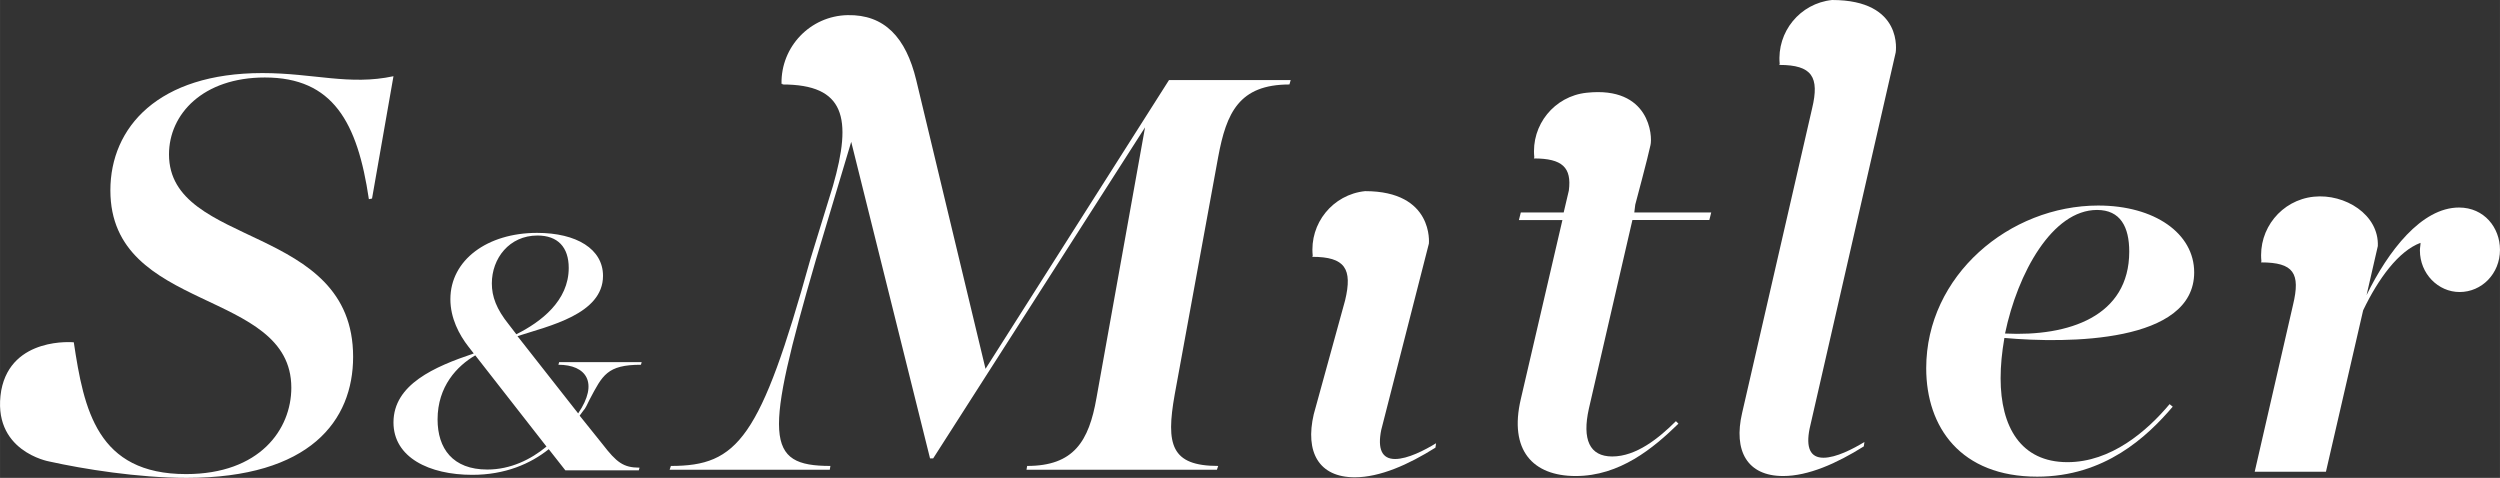 <?xml version="1.0" encoding="UTF-8" standalone="no"?>
<svg
   xmlns:dc="http://purl.org/dc/elements/1.1/"
   xmlns:cc="http://creativecommons.org/ns#"
   xmlns:rdf="http://www.w3.org/1999/02/22-rdf-syntax-ns#"
   xmlns:svg="http://www.w3.org/2000/svg"
   xmlns="http://www.w3.org/2000/svg"
   width="153.297mm"
   height="29.302mm"
   viewBox="0 0 543.18 103.828"
   id="svg2"
   version="1.1">
  <rect x="0" y="0" width="543.18" height="103.828" fill="#333333" stroke="none"/>
  <defs
     id="defs4" />
  <g
     style="fill:#ffffff"
     id="layer1"
     transform="translate(-95.291,-348.511)">
    <g
       style="fill:#ffffff"
       transform="matrix(1.25,0,0,-1.25,-154.753,800.489)"
       id="g4144">
      <g
         style="fill:#ffffff"
         id="g4146" />
    </g>
    <g
       id="g4365"
       style="fill:#ffffff;fill-opacity:1">
      <path
         d="m 152.283,364.386 c -22.604,0 -33.015,11.781 -33.015,25.483 0,26.714 39.316,21.234 39.316,42.88 0,9.041 -6.849,18.769 -22.878,18.769 -19.316,0 -22.192,-13.975 -24.386,-28.634 0,0 -13.553,-1.295 -15.76,10.432 -2.257,13.239 10.416,15.461 10.416,15.461 7.4,1.644 19.319,3.561 29.867,3.561 26.85,0 36.167,-12.466 36.167,-26.304 0,-29.044 -40.005,-23.564 -40.005,-43.976 0,-8.768 7.397,-16.712 20.825,-16.712 14.796,0 20.137,9.725 22.604,26.44 l 0.685,-0.136 4.659,-26.578 c -9.59,2.054 -17.399,-0.686 -28.496,-0.686"
         style="fill:#ffffff;fill-opacity:1;fill-rule:nonzero;stroke:none"
         id="path4156" />
      <path
         d="m 201.169,450.53 c -7.532,0 -10.809,-4.584 -10.809,-10.889 0,-7.206 4.259,-11.629 8.189,-13.92 l 15.475,19.815 c -3.356,2.784 -7.779,4.994 -12.855,4.994 m 10.891,-50.847 c 4.423,0 6.796,2.538 6.796,7.043 0,7.121 -5.978,11.707 -11.383,14.41 l -1.637,-2.127 c -2.701,-3.36 -3.685,-6.061 -3.685,-8.926 0,-5.405 3.768,-10.399 9.909,-10.399 m 4.554,28.079 c 6.059,0 8.822,3.915 4.29,10.569 l -13.184,-16.785 c 6.796,-2.211 18.586,-4.75 18.586,-13.101 0,-5.815 -5.731,-9.336 -14.329,-9.336 -10.809,0 -18.834,5.897 -18.834,14.412 0,4.094 1.884,7.696 3.931,10.318 l 1.145,1.472 c -8.515,2.866 -17.441,6.716 -17.441,14.985 0,7.615 7.781,11.383 17.115,11.383 7.124,0 12.609,-2.375 16.622,-5.569 l 3.603,4.585 15.966,0 0.164,-0.573 c -3.521,0 -4.994,-1.146 -8.025,-5.076 l -4.994,-6.223 c 1.474,-2.13 0.789,-0.661 2.18,-3.529 2.784,-5.24 3.766,-7.532 11.137,-7.532 l 0.161,-0.573 -17.931,0 -0.164,0.573 z"
         style="fill:#ffffff;fill-opacity:1;fill-rule:nonzero;stroke:none"
         id="path4160" />
    </g>
    <g
       style="fill:#ffffff"
       id="g4154"
       transform="matrix(1.25,0,0,-1.25,152.457,364.262)" />
    <g
       style="fill:#ffffff"
       id="g4158"
       transform="matrix(1.25,0,0,-1.25,201.343,450.406)" />
    <g
       id="g4369"
       style="fill:#ffffff">
      <g
         transform="matrix(1.25,0,0,-1.25,450.588,392.979)"
         id="g4162"
         style="fill:#ffffff">
        <path
           id="path4164"
           style="fill:#ffffff;fill-opacity:1;fill-rule:nonzero;stroke:none"
           d="M 0,0 C 0,0 2.227,8.32 2.645,10.342 3.031,11.865 2.562,20.646 -8.45,19.453 -14.057,18.867 -18.128,13.85 -17.548,8.244 l -0.07,-0.21 c 4.955,0 6.593,-1.577 6.073,-5.59 l -0.896,-3.801 -7.452,0 -0.329,-1.315 7.562,0 -7.233,-31.126 c -2.083,-8.877 2.082,-13.37 9.534,-13.37 7.673,0 13.482,4.822 17.866,9.097 l -0.439,0.437 c -2.959,-2.96 -6.905,-6.137 -11.069,-6.137 -3.947,0 -5.262,2.959 -4.056,8.33 l 7.563,32.769 13.37,0 0.329,1.315 -13.371,0 L 0,0 Z" />
      </g>
      <g
         transform="matrix(1.25,0,0,-1.25,493.347,348.511)"
         id="g4166"
         style="fill:#ffffff">
        <path
           id="path4168"
           style="fill:#ffffff;fill-opacity:1;fill-rule:nonzero;stroke:none"
           d="m 0,0 c -5.568,-0.581 -9.617,-5.535 -9.104,-11.094 l -0.064,-0.191 c 5.699,0 7.014,-2.083 5.699,-7.564 l -12.164,-52.935 c -1.536,-6.575 0.875,-10.959 7.124,-10.959 4.384,0 9.315,2.192 14.028,5.15 l 0.109,0.768 c -1.973,-1.205 -4.931,-2.739 -7.123,-2.739 -2.302,0 -3.07,1.752 -2.411,5.041 L 11.063,-9.114 C 11.063,-9.114 12.543,0 0,0" />
      </g>
      <g
         transform="matrix(1.25,0,0,-1.25,530.931,420.979)"
         id="g4170"
         style="fill:#ffffff">
        <path
           id="path4172"
           style="fill:#ffffff;fill-opacity:1;fill-rule:nonzero;stroke:none"
           d="m 0,0 c 2.19,10.521 8.22,21.481 16,21.481 4.056,0 5.59,-2.959 5.59,-7.234 C 21.59,2.96 11.069,-0.547 0,0 M 16.219,22.248 C 0.766,22.248 -13.7,10.084 -13.7,-6.028 c 0,-10.302 6.027,-18.85 19.288,-18.85 11.727,0 19.071,6.905 23.563,12.164 l -0.547,0.44 c -3.945,-4.714 -10.193,-10.084 -17.754,-10.084 -8.111,0 -11.618,6.137 -11.618,14.576 0,2.192 0.219,4.494 0.657,7.014 11.07,-0.985 32.99,-0.875 32.99,11.399 0,6.795 -6.905,11.617 -16.66,11.617" />
      </g>
      <g
         transform="matrix(1.25,0,0,-1.25,309.416,428.65)"
         id="g4174"
         style="fill:#ffffff">
        <path
           id="path4176"
           style="fill:#ffffff;fill-opacity:1;fill-rule:nonzero;stroke:none"
           d="m 0,0 -12.045,50.196 c -1.788,7.413 -5.531,11.413 -11.934,11.285 -6.47,-0.129 -11.61,-5.478 -11.48,-11.948 l 0.2,0.004 -0.031,-0.109 c 10.85,0 12.164,-5.809 8.767,-17.645 L -30.468,18.96 c -8.658,-31.126 -12.604,-35.839 -24.222,-35.839 l -0.219,-0.657 27.839,0 0.109,0.657 c -11.399,0 -11.508,4.822 -2.52,35.839 l 6.137,20.496 13.7,-55.02 0.547,0 36.826,57.54 L 19.29,-5.043 C 17.973,-12.604 15.343,-16.879 7.233,-16.879 l -0.109,-0.657 33.098,0 0.22,0.657 c -8.22,0 -9.097,3.728 -7.563,12.385 l 7.563,41.318 c 1.425,7.673 3.617,12.604 12.384,12.604 l 0.219,0.768 -21.152,0 L 0,0 Z" />
      </g>
      <g
         transform="matrix(1.25,0,0,-1.25,395.392,441.939)"
         id="g4178"
         style="fill:#ffffff">
        <path
           id="path4180"
           style="fill:#ffffff;fill-opacity:1;fill-rule:nonzero;stroke:none"
           d="m 0,0 8.287,32.408 c 0,0 0.901,9.11 -11.094,9.11 -5.607,-0.585 -9.679,-5.603 -9.099,-11.209 l -0.069,-0.21 c 5.699,0 7.014,-2.082 5.699,-7.563 L -11.727,2.739 c -1.535,-6.574 0.876,-10.959 7.124,-10.959 4.384,0 9.316,2.192 14.028,5.151 l 0.11,0.767 C 7.561,-3.507 4.603,-5.041 2.411,-5.041 0.109,-5.041 -0.658,-3.288 0,0" />
      </g>
      <g
         transform="matrix(1.25,0,0,-1.25,629.566,393.602)"
         id="g4182"
         style="fill:#ffffff">
        <path
           id="path4184"
           style="fill:#ffffff;fill-opacity:1;fill-rule:nonzero;stroke:none"
           d="m 0,0 c -6.513,0 -12.315,-7.551 -16.067,-15.223 l 1.958,8.525 c 0.218,5.455 -5.704,9.146 -11.138,8.578 -5.607,-0.585 -9.678,-5.602 -9.098,-11.209 l -0.069,-0.209 c 5.698,0 6.882,-1.89 5.567,-7.37 l -6.662,-29.013 12.383,0 2.481,10.762 0.002,0.01 3.984,17.285 c 2.63,5.479 6.138,10.302 9.973,11.727 0,-0.439 -0.109,-0.877 -0.109,-1.315 0,-4.056 3.178,-7.235 6.904,-7.235 3.836,0 7.015,3.179 7.015,7.344 C 7.124,-3.507 4.384,0 0,0" />
      </g>
    </g>
  </g>
</svg>
